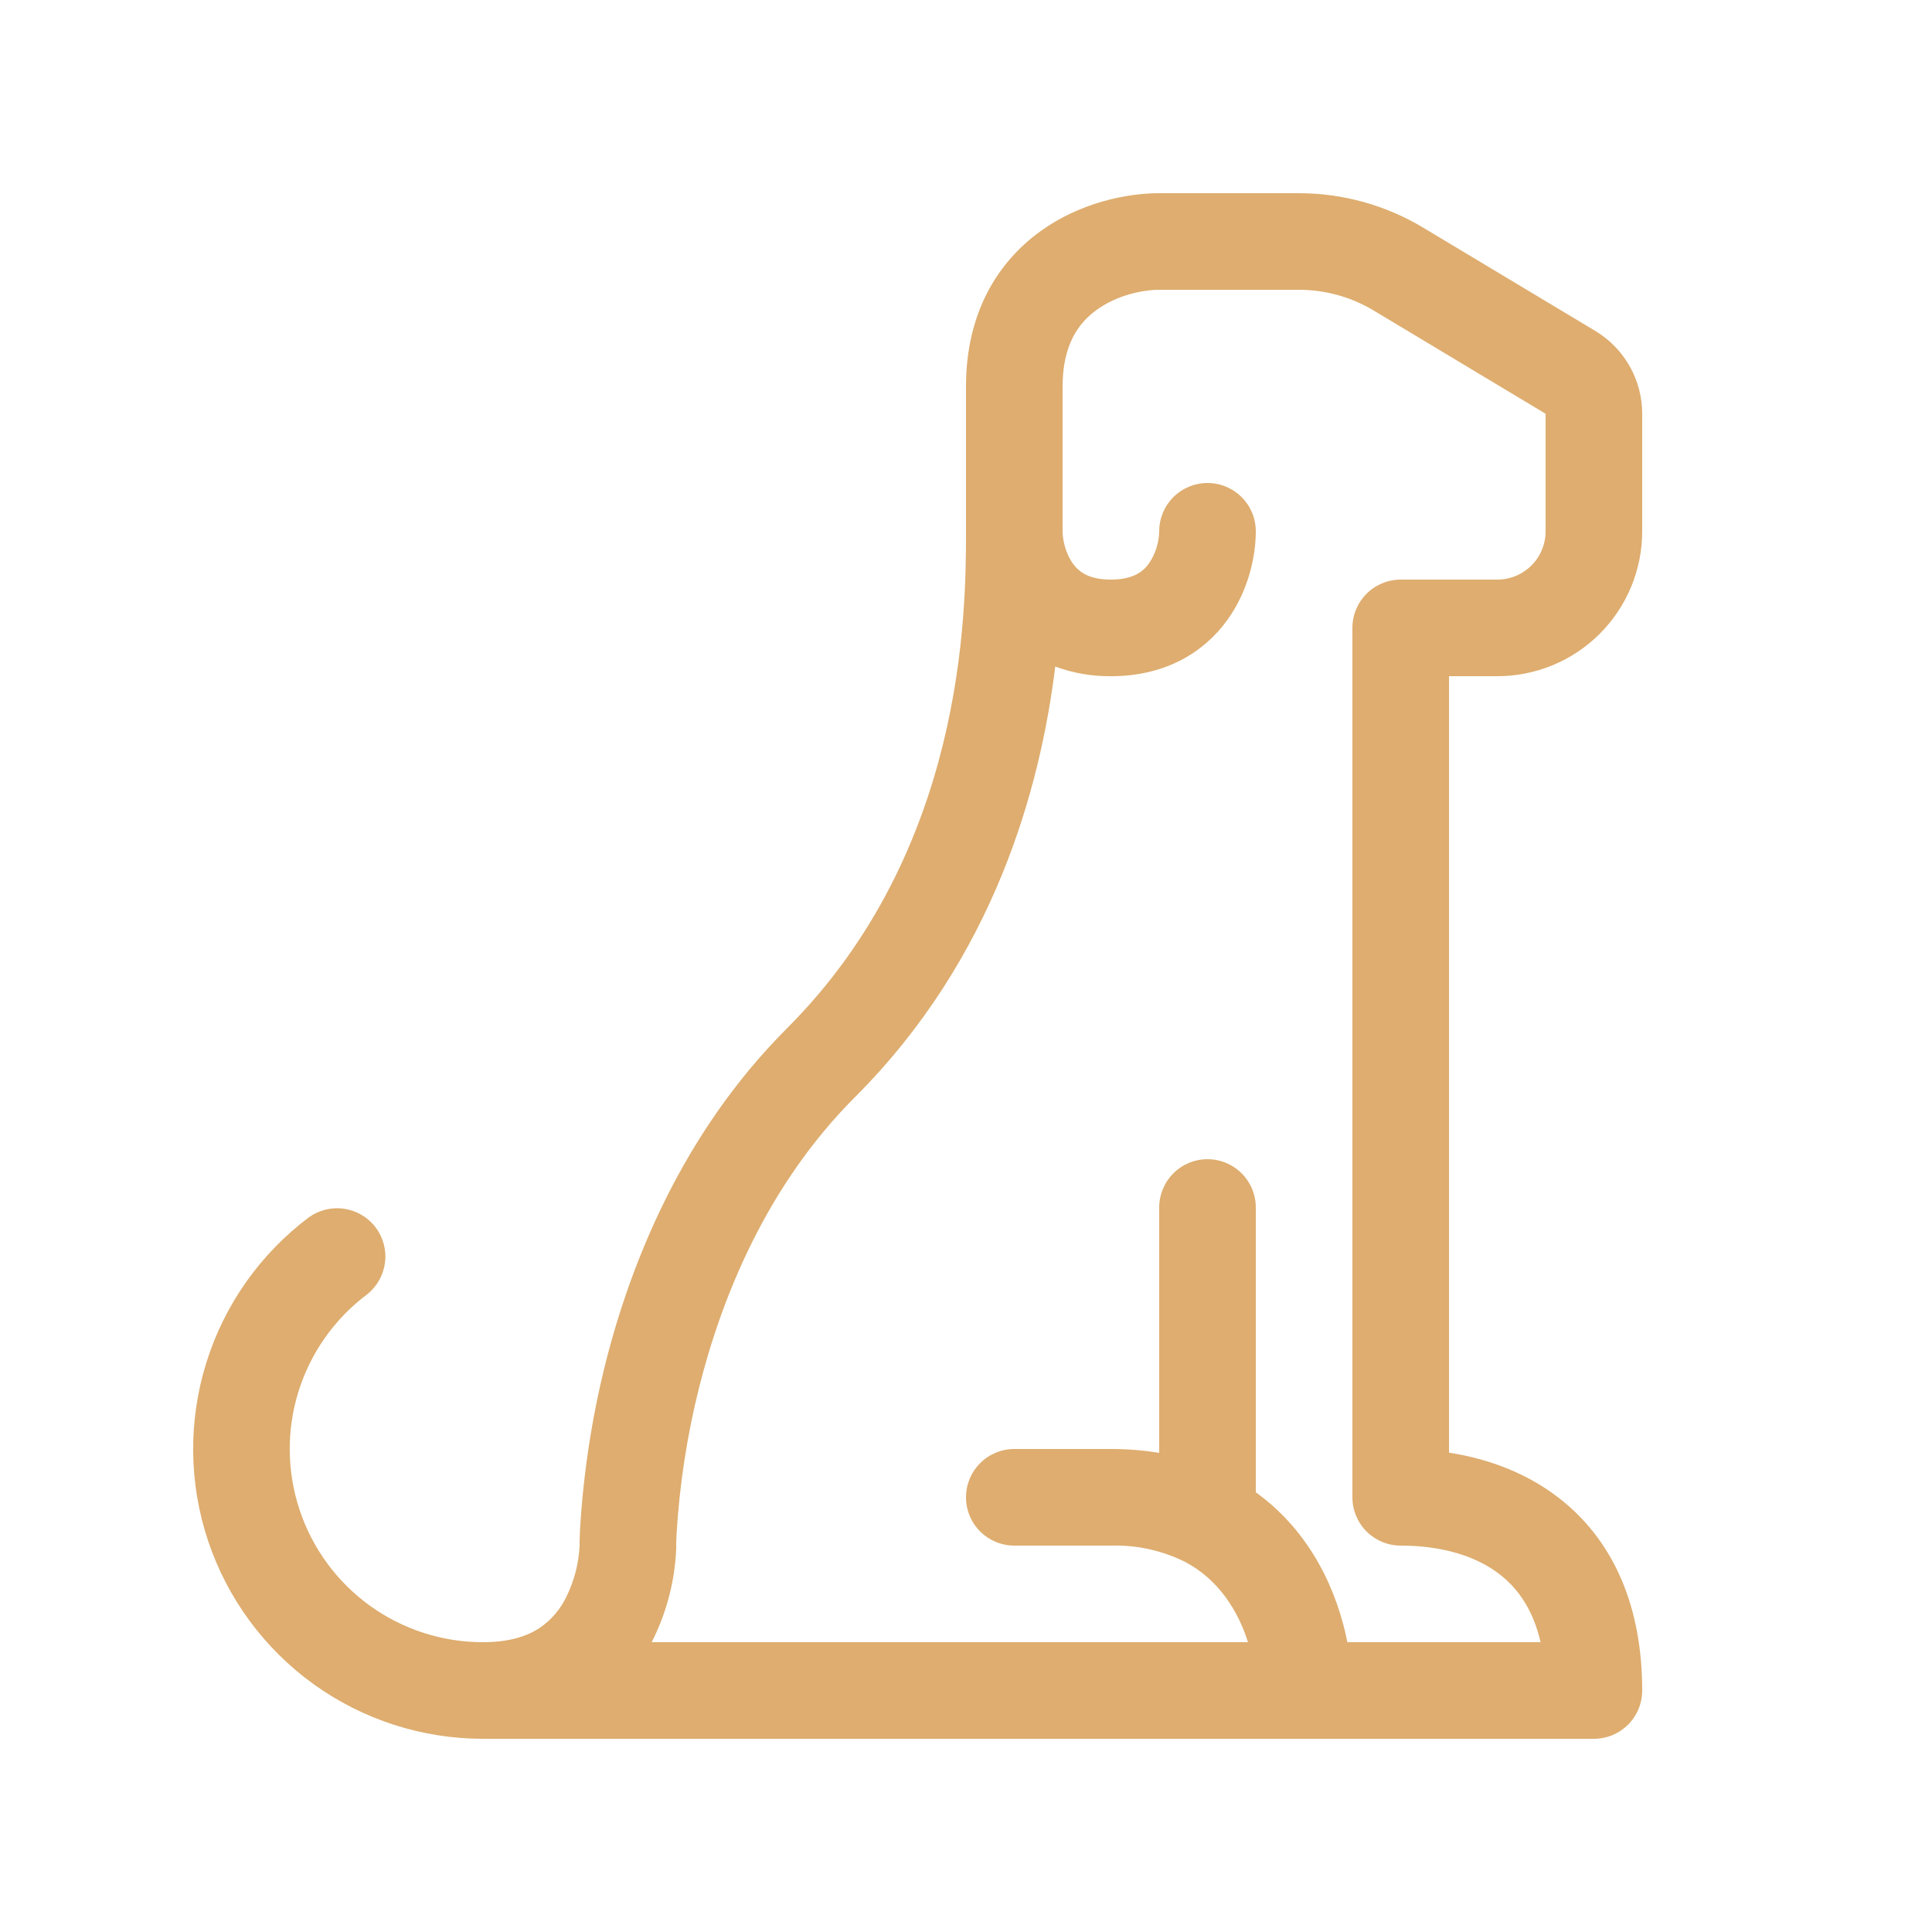 <svg width="57" height="57" viewBox="0 0 57 57" fill="none" xmlns="http://www.w3.org/2000/svg">
<path d="M30.695 6.823C31.88 5.968 33.26 5.7 34.2 5.7H38.321C39.612 5.7 40.879 6.051 41.986 6.715L47.068 9.764C47.489 10.018 47.838 10.376 48.08 10.804C48.323 11.232 48.45 11.715 48.45 12.207V15.675C48.45 16.809 48 17.896 47.198 18.698C46.396 19.5 45.309 19.95 44.175 19.95H42.75V42.858C43.95 43.044 45.153 43.491 46.156 44.326C47.609 45.535 48.45 47.396 48.45 49.875C48.45 50.253 48.3 50.616 48.033 50.883C47.765 51.15 47.403 51.3 47.025 51.3H14.25C12.456 51.3 10.708 50.736 9.252 49.688C7.797 48.64 6.708 47.16 6.139 45.459C5.571 43.758 5.552 41.92 6.086 40.208C6.619 38.495 7.678 36.994 9.111 35.916C9.414 35.698 9.79 35.607 10.159 35.663C10.528 35.719 10.86 35.917 11.084 36.215C11.308 36.513 11.407 36.887 11.358 37.257C11.309 37.627 11.118 37.963 10.824 38.193C9.868 38.911 9.162 39.913 8.806 41.054C8.45 42.196 8.463 43.421 8.842 44.556C9.221 45.69 9.947 46.677 10.917 47.376C11.888 48.075 13.054 48.451 14.25 48.45C15.071 48.45 15.589 48.251 15.931 48.023C16.27 47.789 16.54 47.471 16.715 47.099C16.944 46.631 17.075 46.121 17.1 45.6V45.472L17.111 45.158C17.206 43.509 17.454 41.871 17.852 40.268C18.602 37.275 20.121 33.439 23.216 30.341C28.471 25.089 28.5 18.044 28.5 15.675V11.4C28.5 9.226 29.441 7.729 30.695 6.823ZM31.133 19.665C30.692 23.245 29.341 28.249 25.234 32.359C22.629 34.961 21.298 38.25 20.62 40.958C20.266 42.377 20.045 43.826 19.959 45.287C19.955 45.369 19.952 45.452 19.95 45.535V45.694L19.939 45.885C19.876 46.779 19.633 47.652 19.226 48.45H36.819C36.534 47.538 35.956 46.6 34.961 46.079C34.282 45.743 33.532 45.578 32.775 45.6H29.925C29.547 45.6 29.185 45.45 28.917 45.183C28.65 44.916 28.5 44.553 28.5 44.175C28.5 43.797 28.65 43.435 28.917 43.168C29.185 42.9 29.547 42.75 29.925 42.75H32.775C33.277 42.75 33.75 42.79 34.2 42.864V35.625C34.2 35.247 34.35 34.885 34.617 34.618C34.885 34.35 35.247 34.2 35.625 34.2C36.003 34.2 36.365 34.35 36.633 34.618C36.9 34.885 37.05 35.247 37.05 35.625V44.027C38.703 45.218 39.464 46.991 39.752 48.45H45.452C45.238 47.515 44.81 46.914 44.332 46.518C43.599 45.905 42.536 45.6 41.325 45.6C40.947 45.6 40.585 45.45 40.317 45.183C40.05 44.916 39.9 44.553 39.9 44.175V18.525C39.9 18.147 40.05 17.785 40.317 17.518C40.585 17.25 40.947 17.1 41.325 17.1H44.175C44.553 17.1 44.915 16.95 45.183 16.683C45.45 16.416 45.6 16.053 45.6 15.675V12.207L40.521 9.157C39.856 8.759 39.096 8.549 38.321 8.55H34.2C33.715 8.55 32.957 8.707 32.362 9.137C31.834 9.514 31.35 10.155 31.35 11.4V15.675C31.35 15.923 31.436 16.325 31.652 16.624C31.814 16.852 32.099 17.1 32.775 17.1C33.45 17.1 33.735 16.849 33.898 16.624C34.088 16.343 34.193 16.014 34.2 15.675C34.2 15.297 34.35 14.935 34.617 14.668C34.885 14.4 35.247 14.25 35.625 14.25C36.003 14.25 36.365 14.4 36.633 14.668C36.9 14.935 37.05 15.297 37.05 15.675C37.05 16.379 36.85 17.402 36.212 18.289C35.52 19.249 34.38 19.95 32.775 19.95C32.215 19.956 31.659 19.859 31.133 19.665Z" fill="#DEAD6F"/>
</svg>
